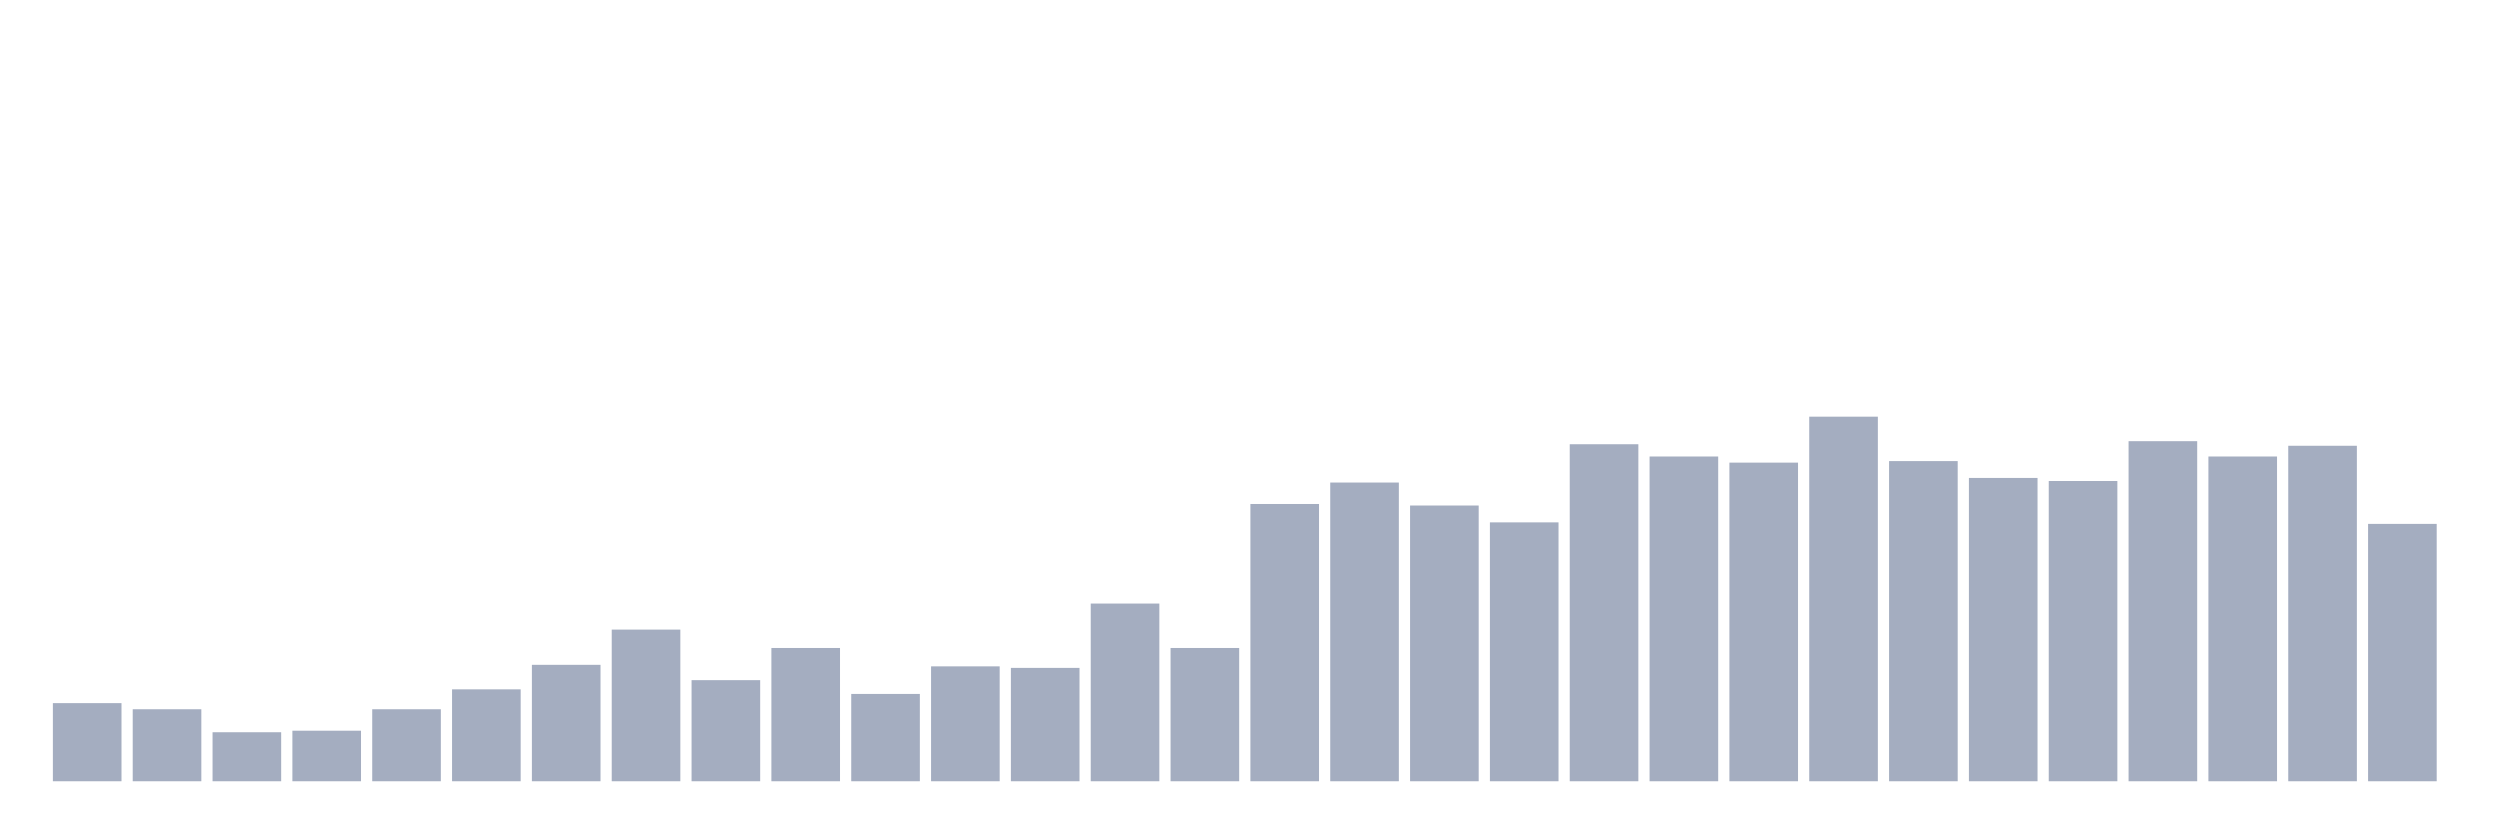 <svg xmlns="http://www.w3.org/2000/svg" viewBox="0 0 480 160"><g transform="translate(10,10)"><rect class="bar" x="0.153" width="13.175" y="125" height="15" fill="rgb(164,173,192)"></rect><rect class="bar" x="15.482" width="13.175" y="126.176" height="13.824" fill="rgb(164,173,192)"></rect><rect class="bar" x="30.81" width="13.175" y="130.588" height="9.412" fill="rgb(164,173,192)"></rect><rect class="bar" x="46.138" width="13.175" y="130.294" height="9.706" fill="rgb(164,173,192)"></rect><rect class="bar" x="61.466" width="13.175" y="126.176" height="13.824" fill="rgb(164,173,192)"></rect><rect class="bar" x="76.794" width="13.175" y="122.353" height="17.647" fill="rgb(164,173,192)"></rect><rect class="bar" x="92.123" width="13.175" y="117.647" height="22.353" fill="rgb(164,173,192)"></rect><rect class="bar" x="107.451" width="13.175" y="110.882" height="29.118" fill="rgb(164,173,192)"></rect><rect class="bar" x="122.779" width="13.175" y="120.588" height="19.412" fill="rgb(164,173,192)"></rect><rect class="bar" x="138.107" width="13.175" y="114.412" height="25.588" fill="rgb(164,173,192)"></rect><rect class="bar" x="153.436" width="13.175" y="123.235" height="16.765" fill="rgb(164,173,192)"></rect><rect class="bar" x="168.764" width="13.175" y="117.941" height="22.059" fill="rgb(164,173,192)"></rect><rect class="bar" x="184.092" width="13.175" y="118.235" height="21.765" fill="rgb(164,173,192)"></rect><rect class="bar" x="199.42" width="13.175" y="105.882" height="34.118" fill="rgb(164,173,192)"></rect><rect class="bar" x="214.748" width="13.175" y="114.412" height="25.588" fill="rgb(164,173,192)"></rect><rect class="bar" x="230.077" width="13.175" y="86.765" height="53.235" fill="rgb(164,173,192)"></rect><rect class="bar" x="245.405" width="13.175" y="82.647" height="57.353" fill="rgb(164,173,192)"></rect><rect class="bar" x="260.733" width="13.175" y="87.059" height="52.941" fill="rgb(164,173,192)"></rect><rect class="bar" x="276.061" width="13.175" y="90.294" height="49.706" fill="rgb(164,173,192)"></rect><rect class="bar" x="291.39" width="13.175" y="75.294" height="64.706" fill="rgb(164,173,192)"></rect><rect class="bar" x="306.718" width="13.175" y="77.647" height="62.353" fill="rgb(164,173,192)"></rect><rect class="bar" x="322.046" width="13.175" y="78.824" height="61.176" fill="rgb(164,173,192)"></rect><rect class="bar" x="337.374" width="13.175" y="70" height="70" fill="rgb(164,173,192)"></rect><rect class="bar" x="352.702" width="13.175" y="78.529" height="61.471" fill="rgb(164,173,192)"></rect><rect class="bar" x="368.031" width="13.175" y="81.765" height="58.235" fill="rgb(164,173,192)"></rect><rect class="bar" x="383.359" width="13.175" y="82.353" height="57.647" fill="rgb(164,173,192)"></rect><rect class="bar" x="398.687" width="13.175" y="74.706" height="65.294" fill="rgb(164,173,192)"></rect><rect class="bar" x="414.015" width="13.175" y="77.647" height="62.353" fill="rgb(164,173,192)"></rect><rect class="bar" x="429.344" width="13.175" y="75.588" height="64.412" fill="rgb(164,173,192)"></rect><rect class="bar" x="444.672" width="13.175" y="90.588" height="49.412" fill="rgb(164,173,192)"></rect></g></svg>